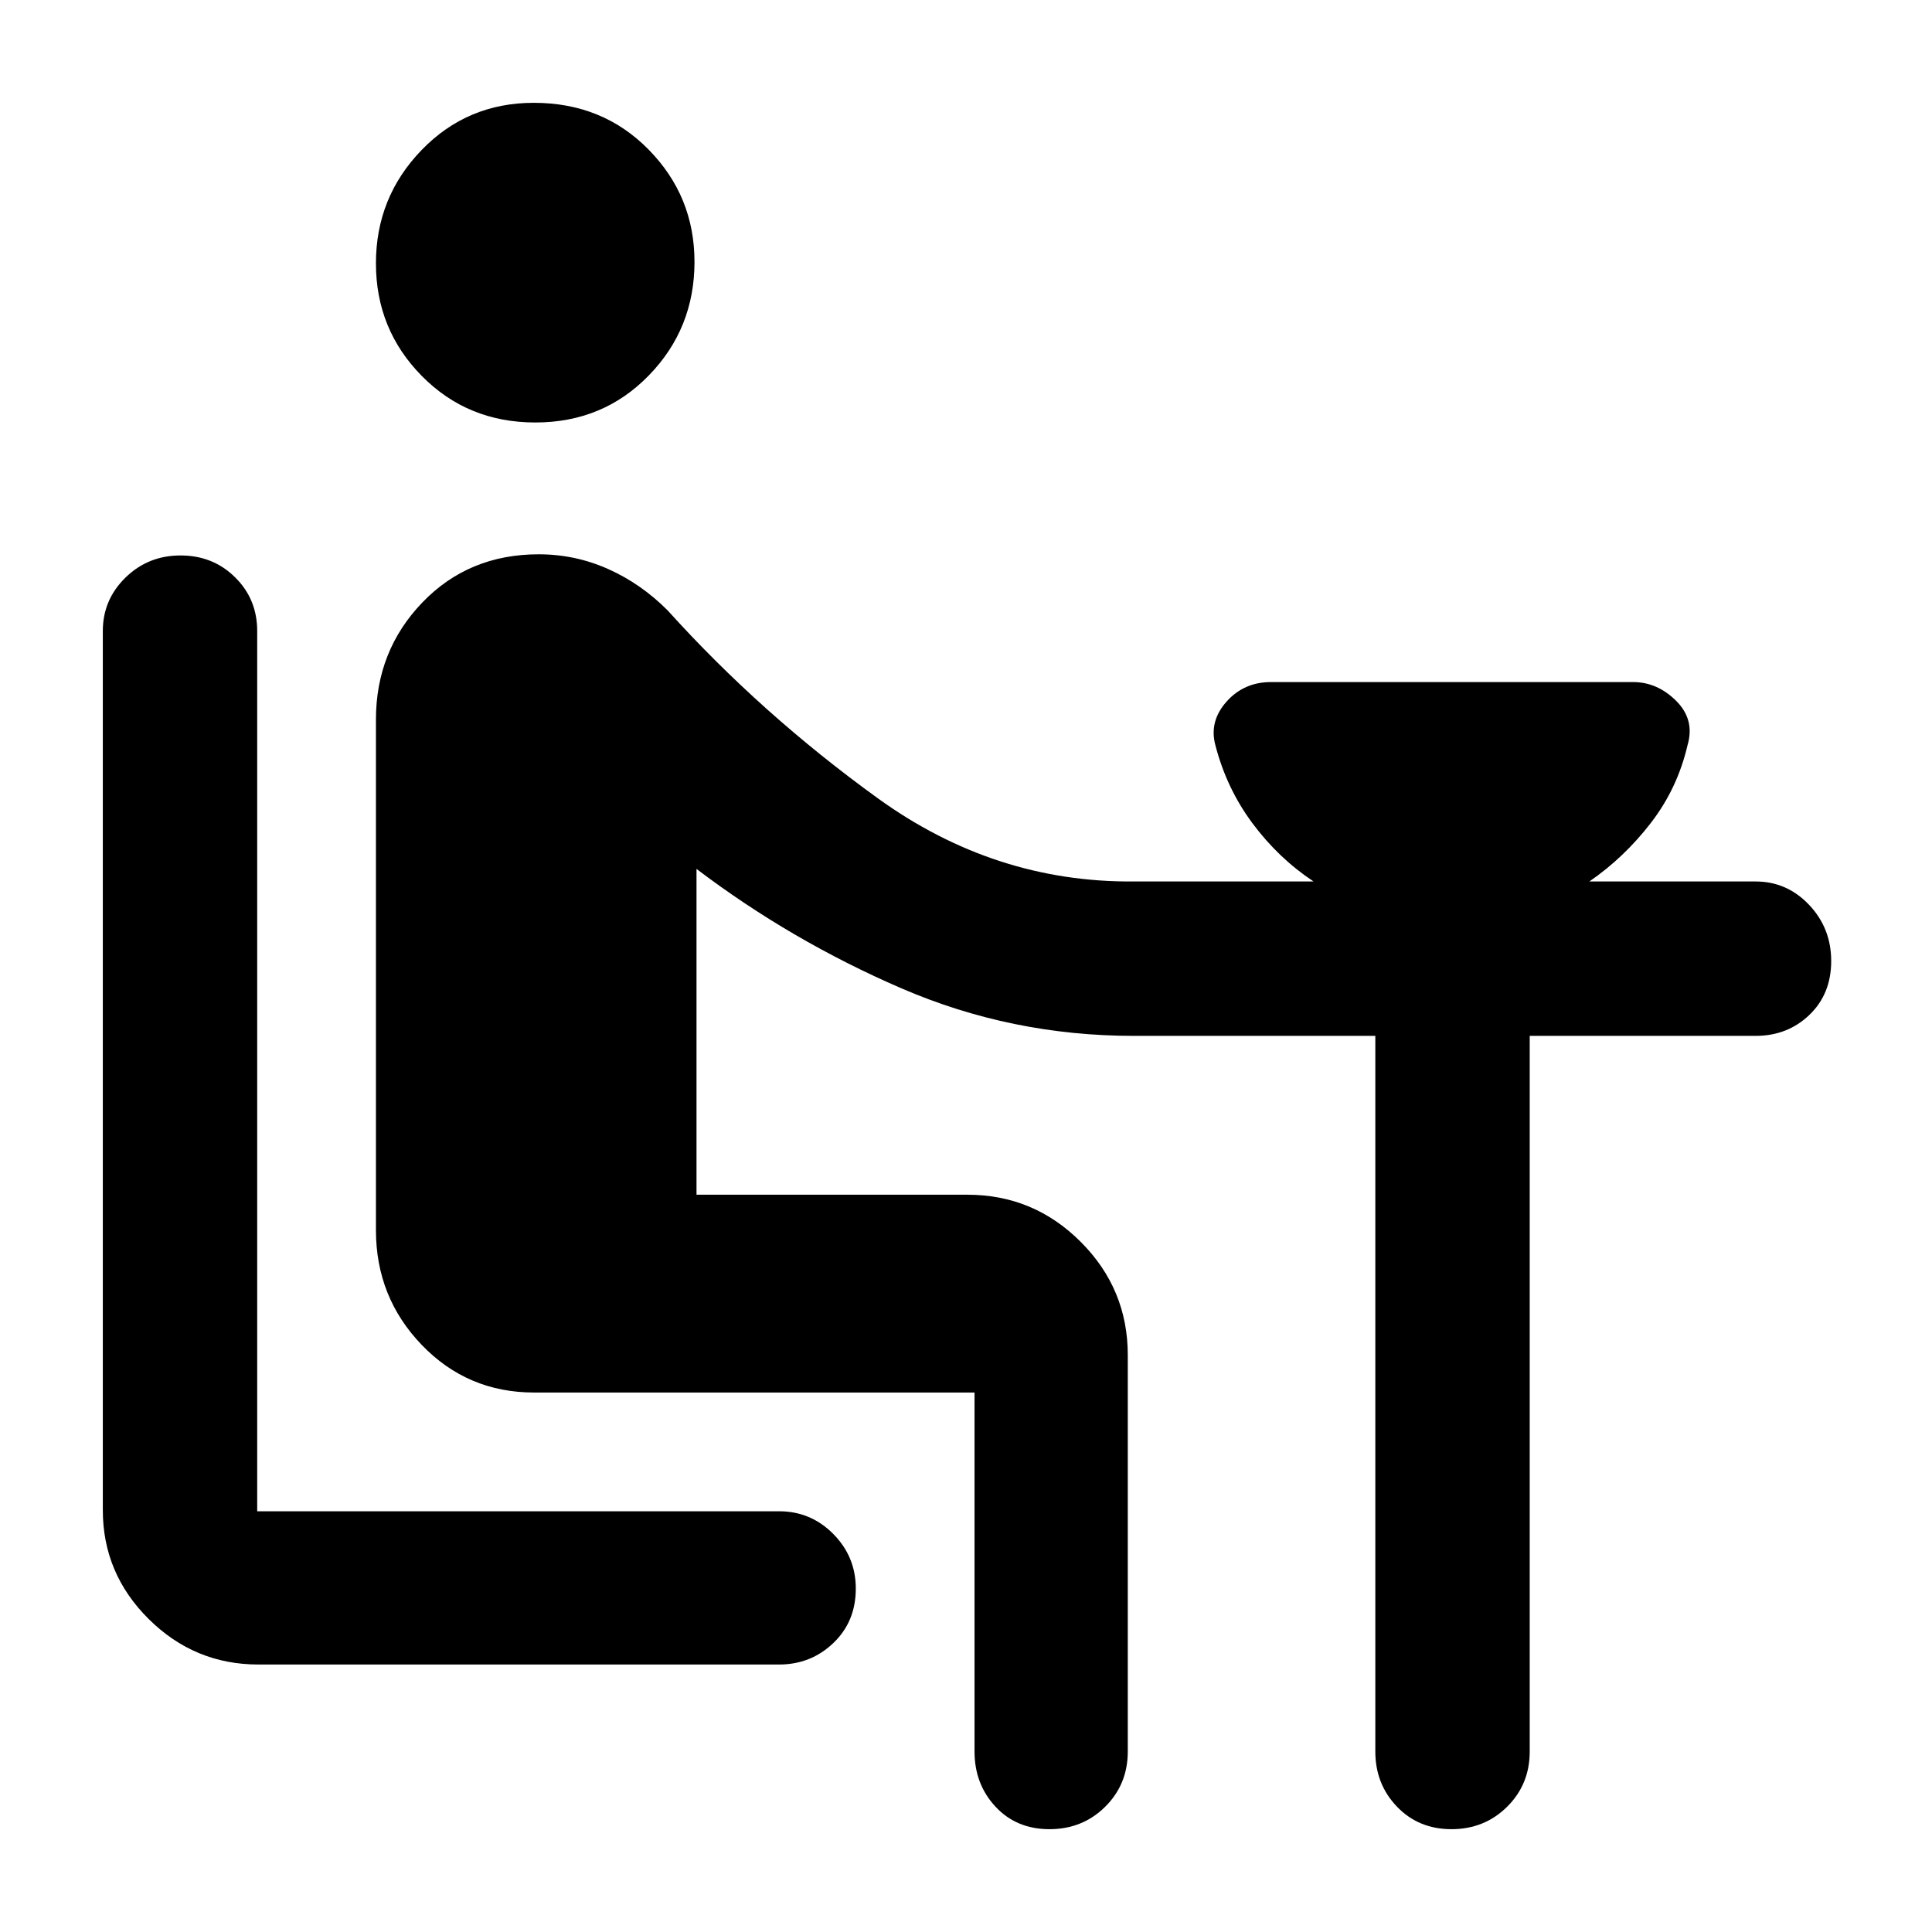 <svg xmlns="http://www.w3.org/2000/svg" height="48" viewBox="0 -960 960 960" width="48"><path d="M128.37-132.91q-31.71 0-54.5-22.62-22.78-22.62-22.78-54.1v-436.83q0-15.52 11.25-26.53Q73.59-684 89.71-684t27.11 10.86q10.98 10.85 10.98 26.68v437.4h259.33q15.76 0 26.93 11.28 11.18 11.29 11.18 27.14 0 16.42-11.18 27.07-11.17 10.66-26.93 10.66H128.37Zm137.64-617.16q-33.62 0-56.41-23.11-22.8-23.11-22.8-55.96t22.7-56.31q22.69-23.46 55.74-23.46 34.19 0 57.02 23.2 22.83 23.21 22.83 55.81 0 33.18-22.74 56.5-22.73 23.33-56.34 23.33ZM484.24-89.69v-178.37H265.41q-33.09 0-55.85-23.66-22.76-23.66-22.76-57.02v-253.65q0-34.24 23.03-58.21t57.83-23.97q18.19 0 34.61 7.35 16.42 7.35 29.56 20.61 46.31 51.32 104.32 93.25 58.01 41.92 127.2 41.36h89.35q-17.37-11.5-30.31-28.86-12.93-17.36-18.5-38.94-3.13-11.77 5.54-21.53 8.66-9.76 22.14-9.76H811.4q12.09 0 21.47 9.33 9.37 9.33 5.68 21.96-5 21.56-18.28 38.75Q807-533.86 789.74-522h82.63q15.52 0 26.53 11.58 11.01 11.59 11.01 27.96t-10.85 26.77q-10.86 10.41-26.69 10.41H760.11v355.59q0 16.33-11.25 27.47-11.25 11.13-27.62 11.13t-27.11-11.2q-10.74-11.2-10.74-27.4v-355.59H563.35q-60.74 0-115.47-23.64t-101.79-59.32v161.89h134.63q32.86 0 56.27 23.41 23.4 23.4 23.4 56.27v196.98q0 16.33-11.25 27.47-11.25 11.13-27.67 11.13t-26.83-11.2q-10.4-11.2-10.4-27.4Z"/></svg>